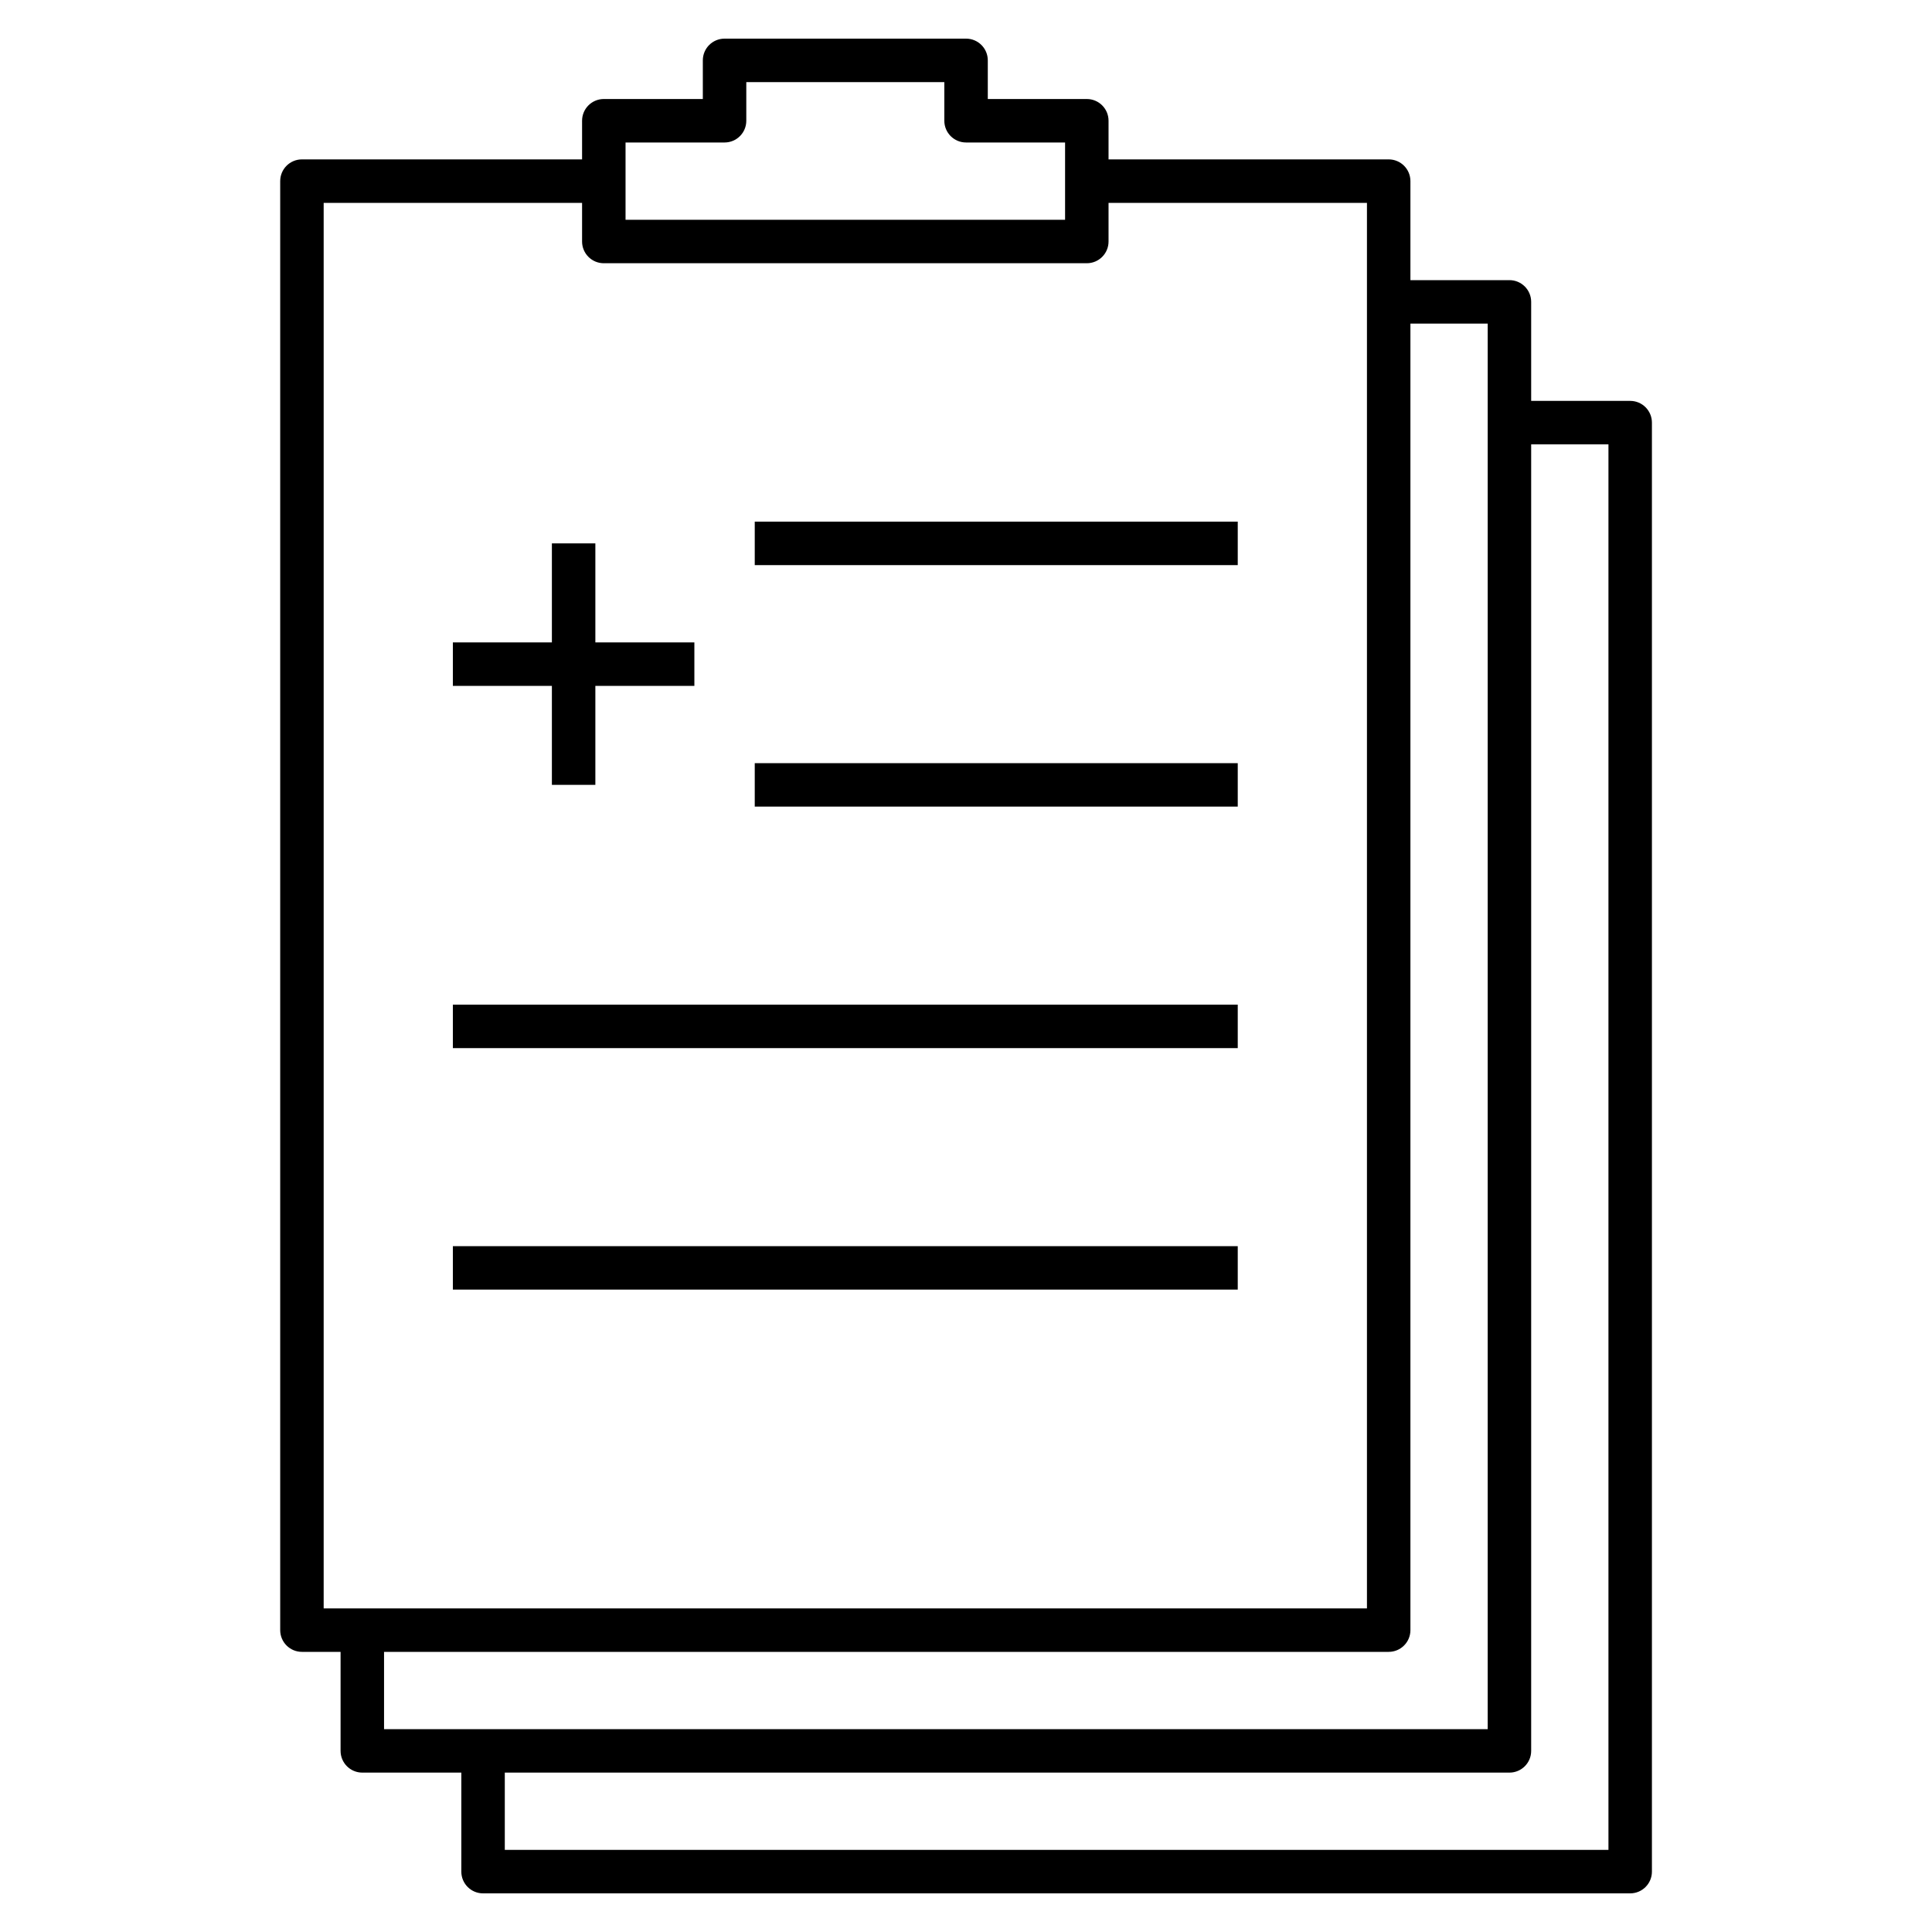 <svg width="32" height="32" viewBox="0 0 32 32" fill="none" xmlns="http://www.w3.org/2000/svg">
<g clip-path="url(#clip0_249_3782)">
<path d="M27.001 31.36H8.001C7.802 31.36 7.641 31.199 7.641 31V29.36H6.001C5.802 29.36 5.641 29.199 5.641 29V27.36H5.001C4.802 27.36 4.641 27.199 4.641 27V3C4.641 2.801 4.802 2.64 5.001 2.64H9.641V2C9.641 1.801 9.802 1.64 10.001 1.64H11.641V1C11.641 0.801 11.802 0.64 12.001 0.64H16.001C16.2 0.64 16.361 0.801 16.361 1V1.64H18.001C18.2 1.64 18.361 1.801 18.361 2V2.64H23.001C23.2 2.64 23.361 2.801 23.361 3V4.64H25.001C25.2 4.64 25.361 4.801 25.361 5V6.64H27.001C27.2 6.64 27.361 6.801 27.361 7V31C27.361 31.199 27.2 31.36 27.001 31.36ZM8.361 30.64H26.641V7.36H25.361V29C25.361 29.199 25.2 29.36 25.001 29.36H8.361V30.64ZM6.361 28.64H24.641V5.36H23.361V27C23.361 27.199 23.2 27.36 23.001 27.36H6.361V28.64ZM5.361 26.64H22.641V3.36H18.361V4C18.361 4.199 18.2 4.36 18.001 4.36H10.001C9.802 4.36 9.641 4.199 9.641 4V3.36H5.361V26.64ZM10.361 3.64H17.641V2.36H16.001C15.802 2.36 15.641 2.199 15.641 2V1.36H12.361V2C12.361 2.199 12.2 2.36 12.001 2.36H10.361V3.64ZM20.501 21.36H7.501V20.64H20.501V21.36ZM20.501 17.36H7.501V16.64H20.501V17.36ZM20.501 13.36H12.501V12.64H20.501V13.36ZM9.861 13H9.141V11.36H7.501V10.64H9.141V9H9.861V10.64H11.501V11.36H9.861V13ZM20.501 9.36H12.501V8.64H20.501V9.36Z" fill="black"/>
</g>
<defs>
<clipPath id="clip0_249_3782">
<rect width="32" height="32" fill="white"/>
</clipPath>
</defs>
</svg>
